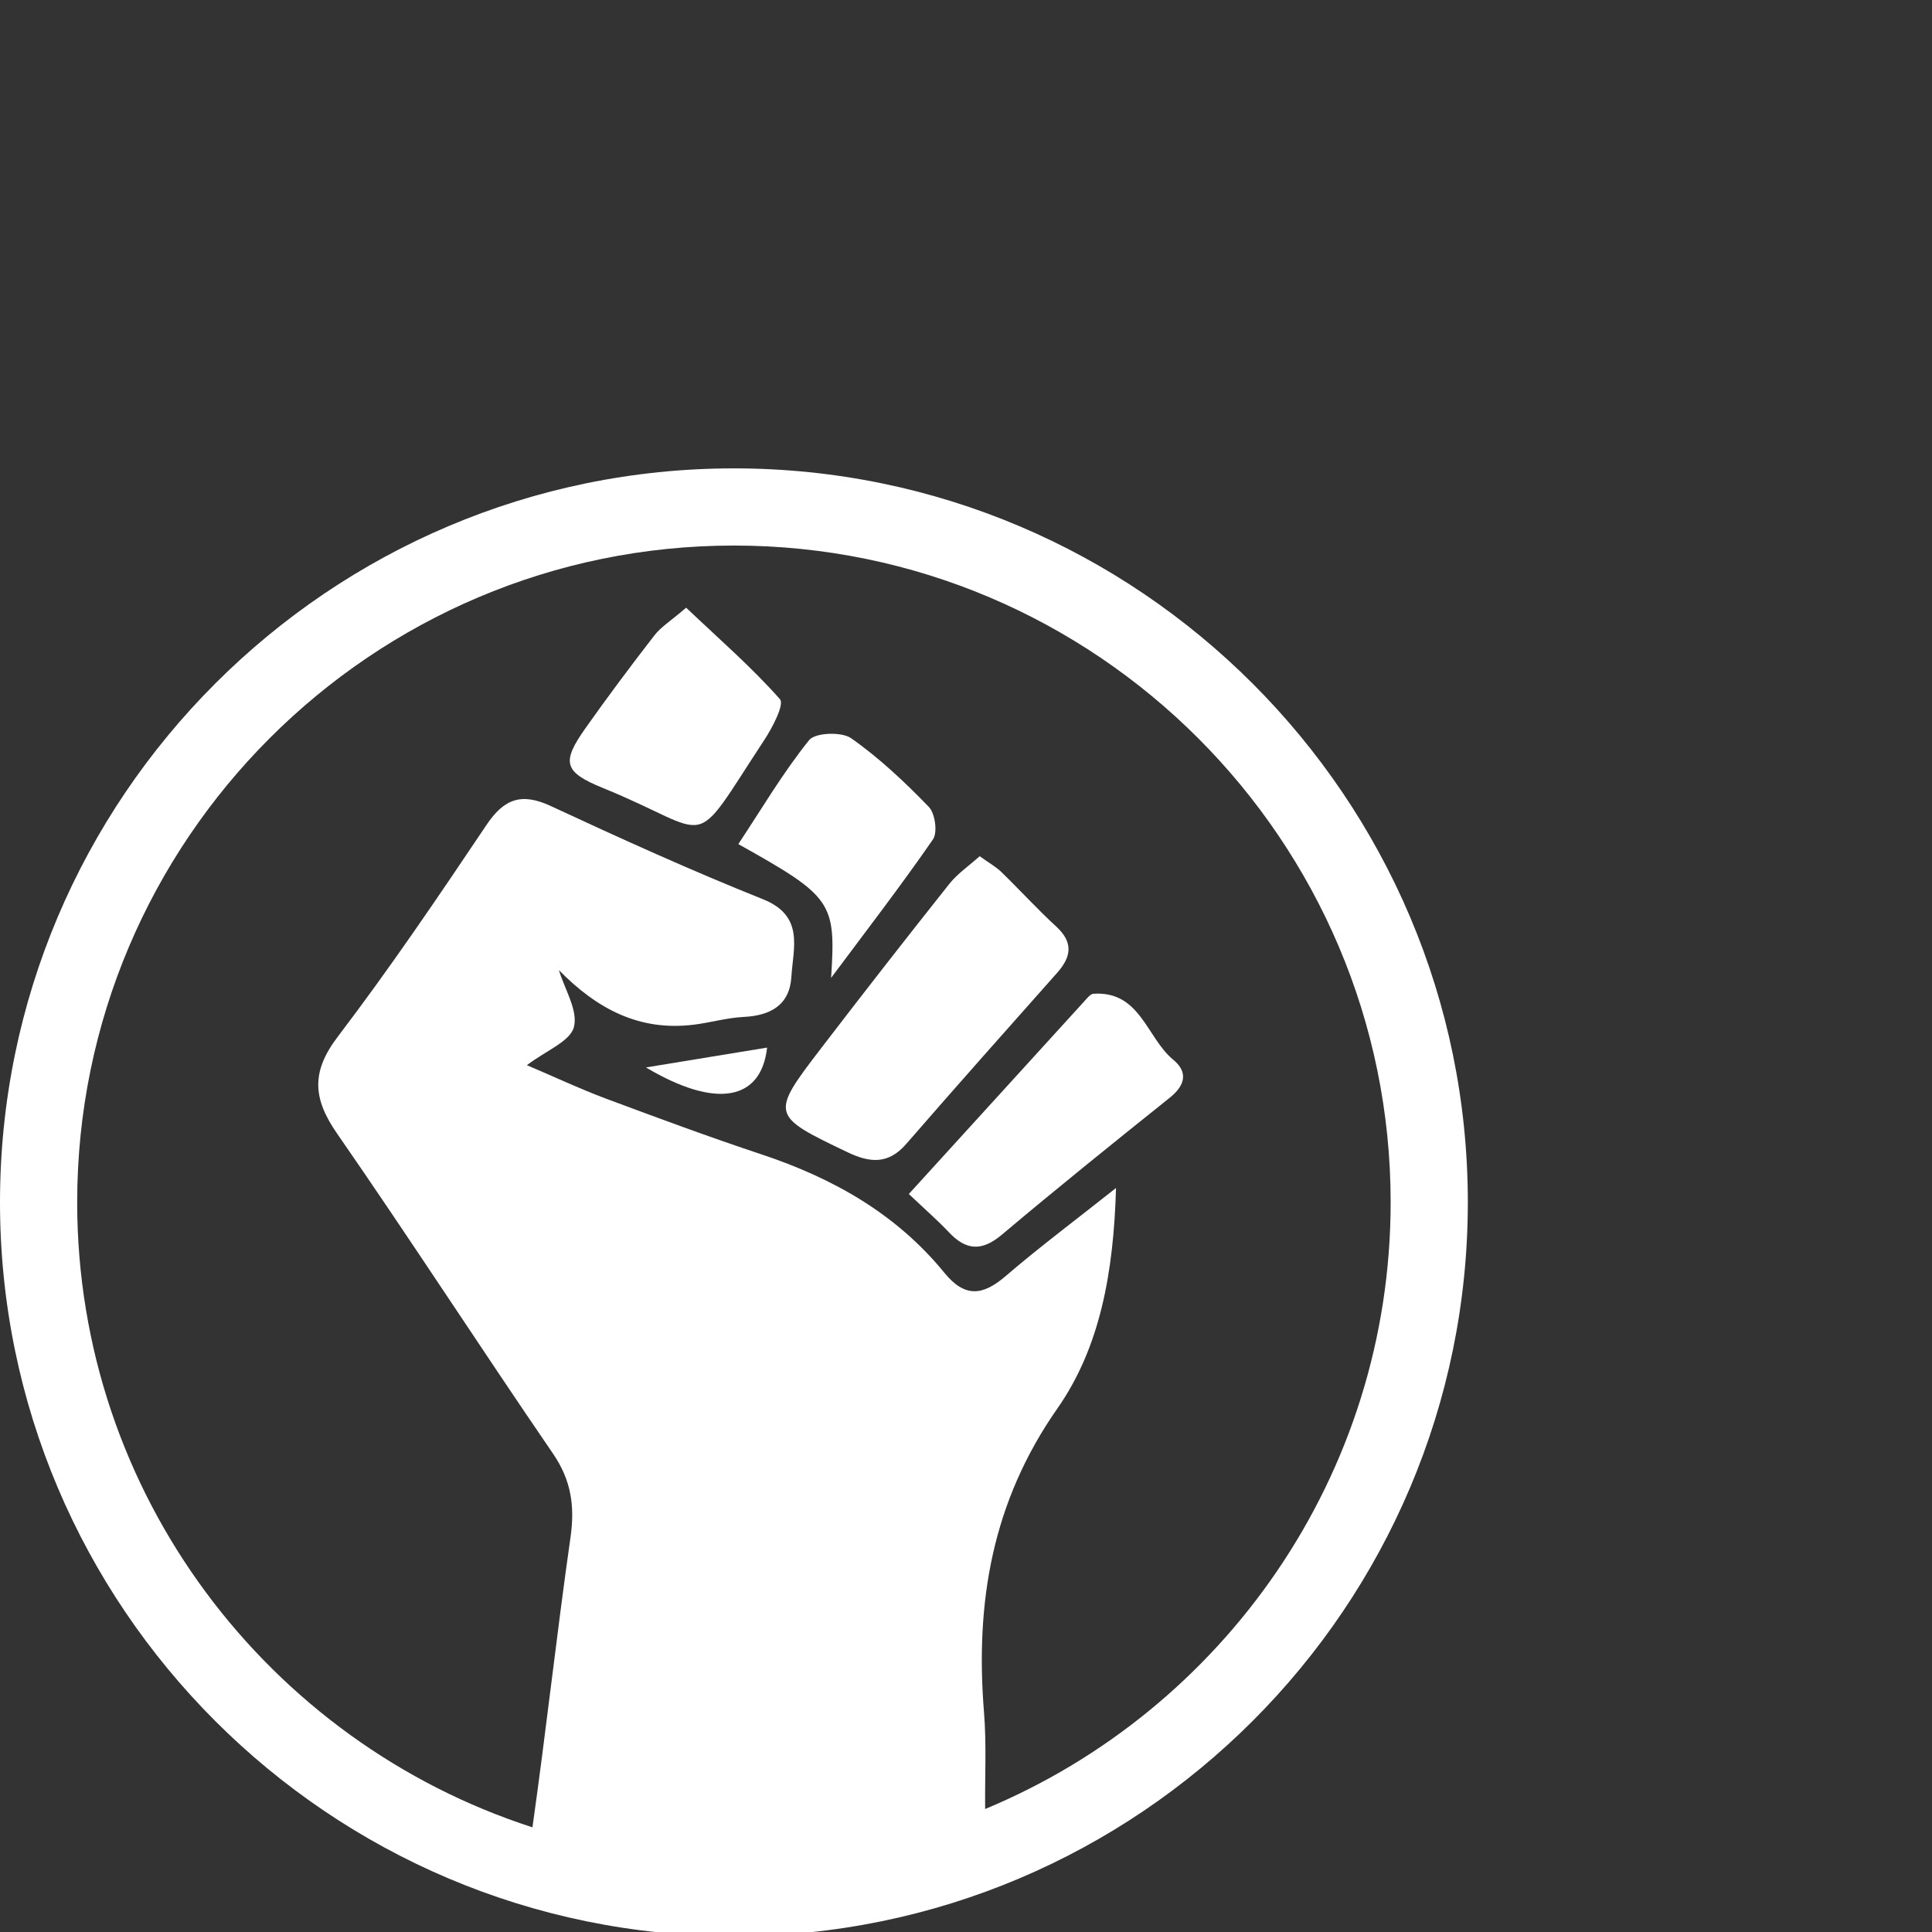 <svg width="99" height="99" viewBox="0 0 99 99" fill="none" xmlns="http://www.w3.org/2000/svg">
<rect x="0" y="0" width="99" height="99" fill="#333333" stroke="none"/>
<g clip-path="url(#clip0_20_189)">
<path d="M54.123 47.478C53.15 46.585 52.26 45.605 51.312 44.684C51.041 44.42 50.697 44.231 50.201 43.874C49.653 44.366 49.064 44.765 48.642 45.297C46.425 48.088 44.233 50.898 42.066 53.727C39.46 57.127 39.497 57.163 43.431 59.044C44.576 59.591 45.519 59.674 46.433 58.623C48.989 55.68 51.579 52.767 54.167 49.853C54.897 49.031 55.014 48.295 54.123 47.478Z" fill="white"/>
<path d="M60.119 54.303C58.753 53.175 58.435 50.769 56.033 50.922C55.874 50.932 55.712 51.145 55.579 51.29C52.645 54.507 49.715 57.728 46.57 61.183C47.401 61.971 48.041 62.526 48.619 63.14C49.502 64.079 50.309 64.135 51.337 63.269C54.164 60.887 57.045 58.567 59.932 56.257C60.729 55.62 60.898 54.946 60.119 54.303Z" fill="white"/>
<path d="M39.969 35.831C38.53 34.204 36.875 32.766 35.16 31.14C34.366 31.821 33.868 32.126 33.534 32.557C32.323 34.12 31.138 35.705 29.997 37.319C28.772 39.054 28.874 39.557 30.888 40.376C36.722 42.744 35.27 43.847 39.172 37.906C39.587 37.275 40.2 36.092 39.969 35.831Z" fill="white"/>
<path d="M42.588 50.109C44.343 47.754 46.138 45.427 47.807 43.013C48.053 42.656 47.918 41.681 47.593 41.345C46.363 40.074 45.057 38.841 43.614 37.829C43.126 37.486 41.772 37.538 41.46 37.927C40.122 39.593 39.026 41.453 37.834 43.254C42.659 45.95 42.837 46.227 42.588 50.109Z" fill="white"/>
<path d="M39.308 53.681L33.1 54.698C36.697 56.837 39.004 56.398 39.308 53.681Z" fill="white"/>
<path d="M37.608 24C16.871 24 0 40.871 0 61.608C0 82.344 16.871 99.215 37.608 99.215C58.344 99.215 75.215 82.344 75.215 61.608C75.215 40.871 58.344 24 37.608 24ZM50.481 92.698C50.463 91.041 50.556 89.378 50.422 87.732C49.969 82.121 50.833 76.963 54.181 72.176C56.376 69.039 57.063 65.195 57.188 60.875C55.098 62.532 53.265 63.901 51.534 65.388C50.354 66.401 49.442 66.507 48.388 65.215C45.932 62.206 42.693 60.375 39.044 59.161C36.352 58.266 33.69 57.282 31.033 56.289C29.708 55.794 28.424 55.188 26.999 54.582C27.989 53.83 29.217 53.365 29.408 52.63C29.629 51.781 28.936 50.695 28.64 49.712C30.605 51.714 32.779 52.857 35.572 52.505C36.42 52.398 37.257 52.152 38.105 52.11C39.482 52.044 40.464 51.5 40.551 50.062C40.641 48.571 41.236 46.934 39.092 46.077C35.419 44.609 31.811 42.971 28.223 41.303C26.725 40.606 25.831 40.925 24.926 42.276C22.462 45.948 19.978 49.614 17.302 53.131C15.94 54.922 16.029 56.29 17.262 58.07C21.021 63.495 24.607 69.04 28.336 74.485C29.271 75.849 29.462 77.179 29.234 78.774C28.528 83.72 27.984 88.689 27.284 93.636C13.763 89.269 3.955 76.563 3.955 61.608C3.955 43.052 19.052 27.955 37.608 27.955C56.163 27.955 71.26 43.052 71.26 61.608C71.26 75.605 62.668 87.633 50.481 92.698Z" fill="white"/>
</g>
<defs>
<clipPath id="clip0_20_189">
<rect width="99" height="99" fill="white"/>
</clipPath>
</defs>
</svg>
